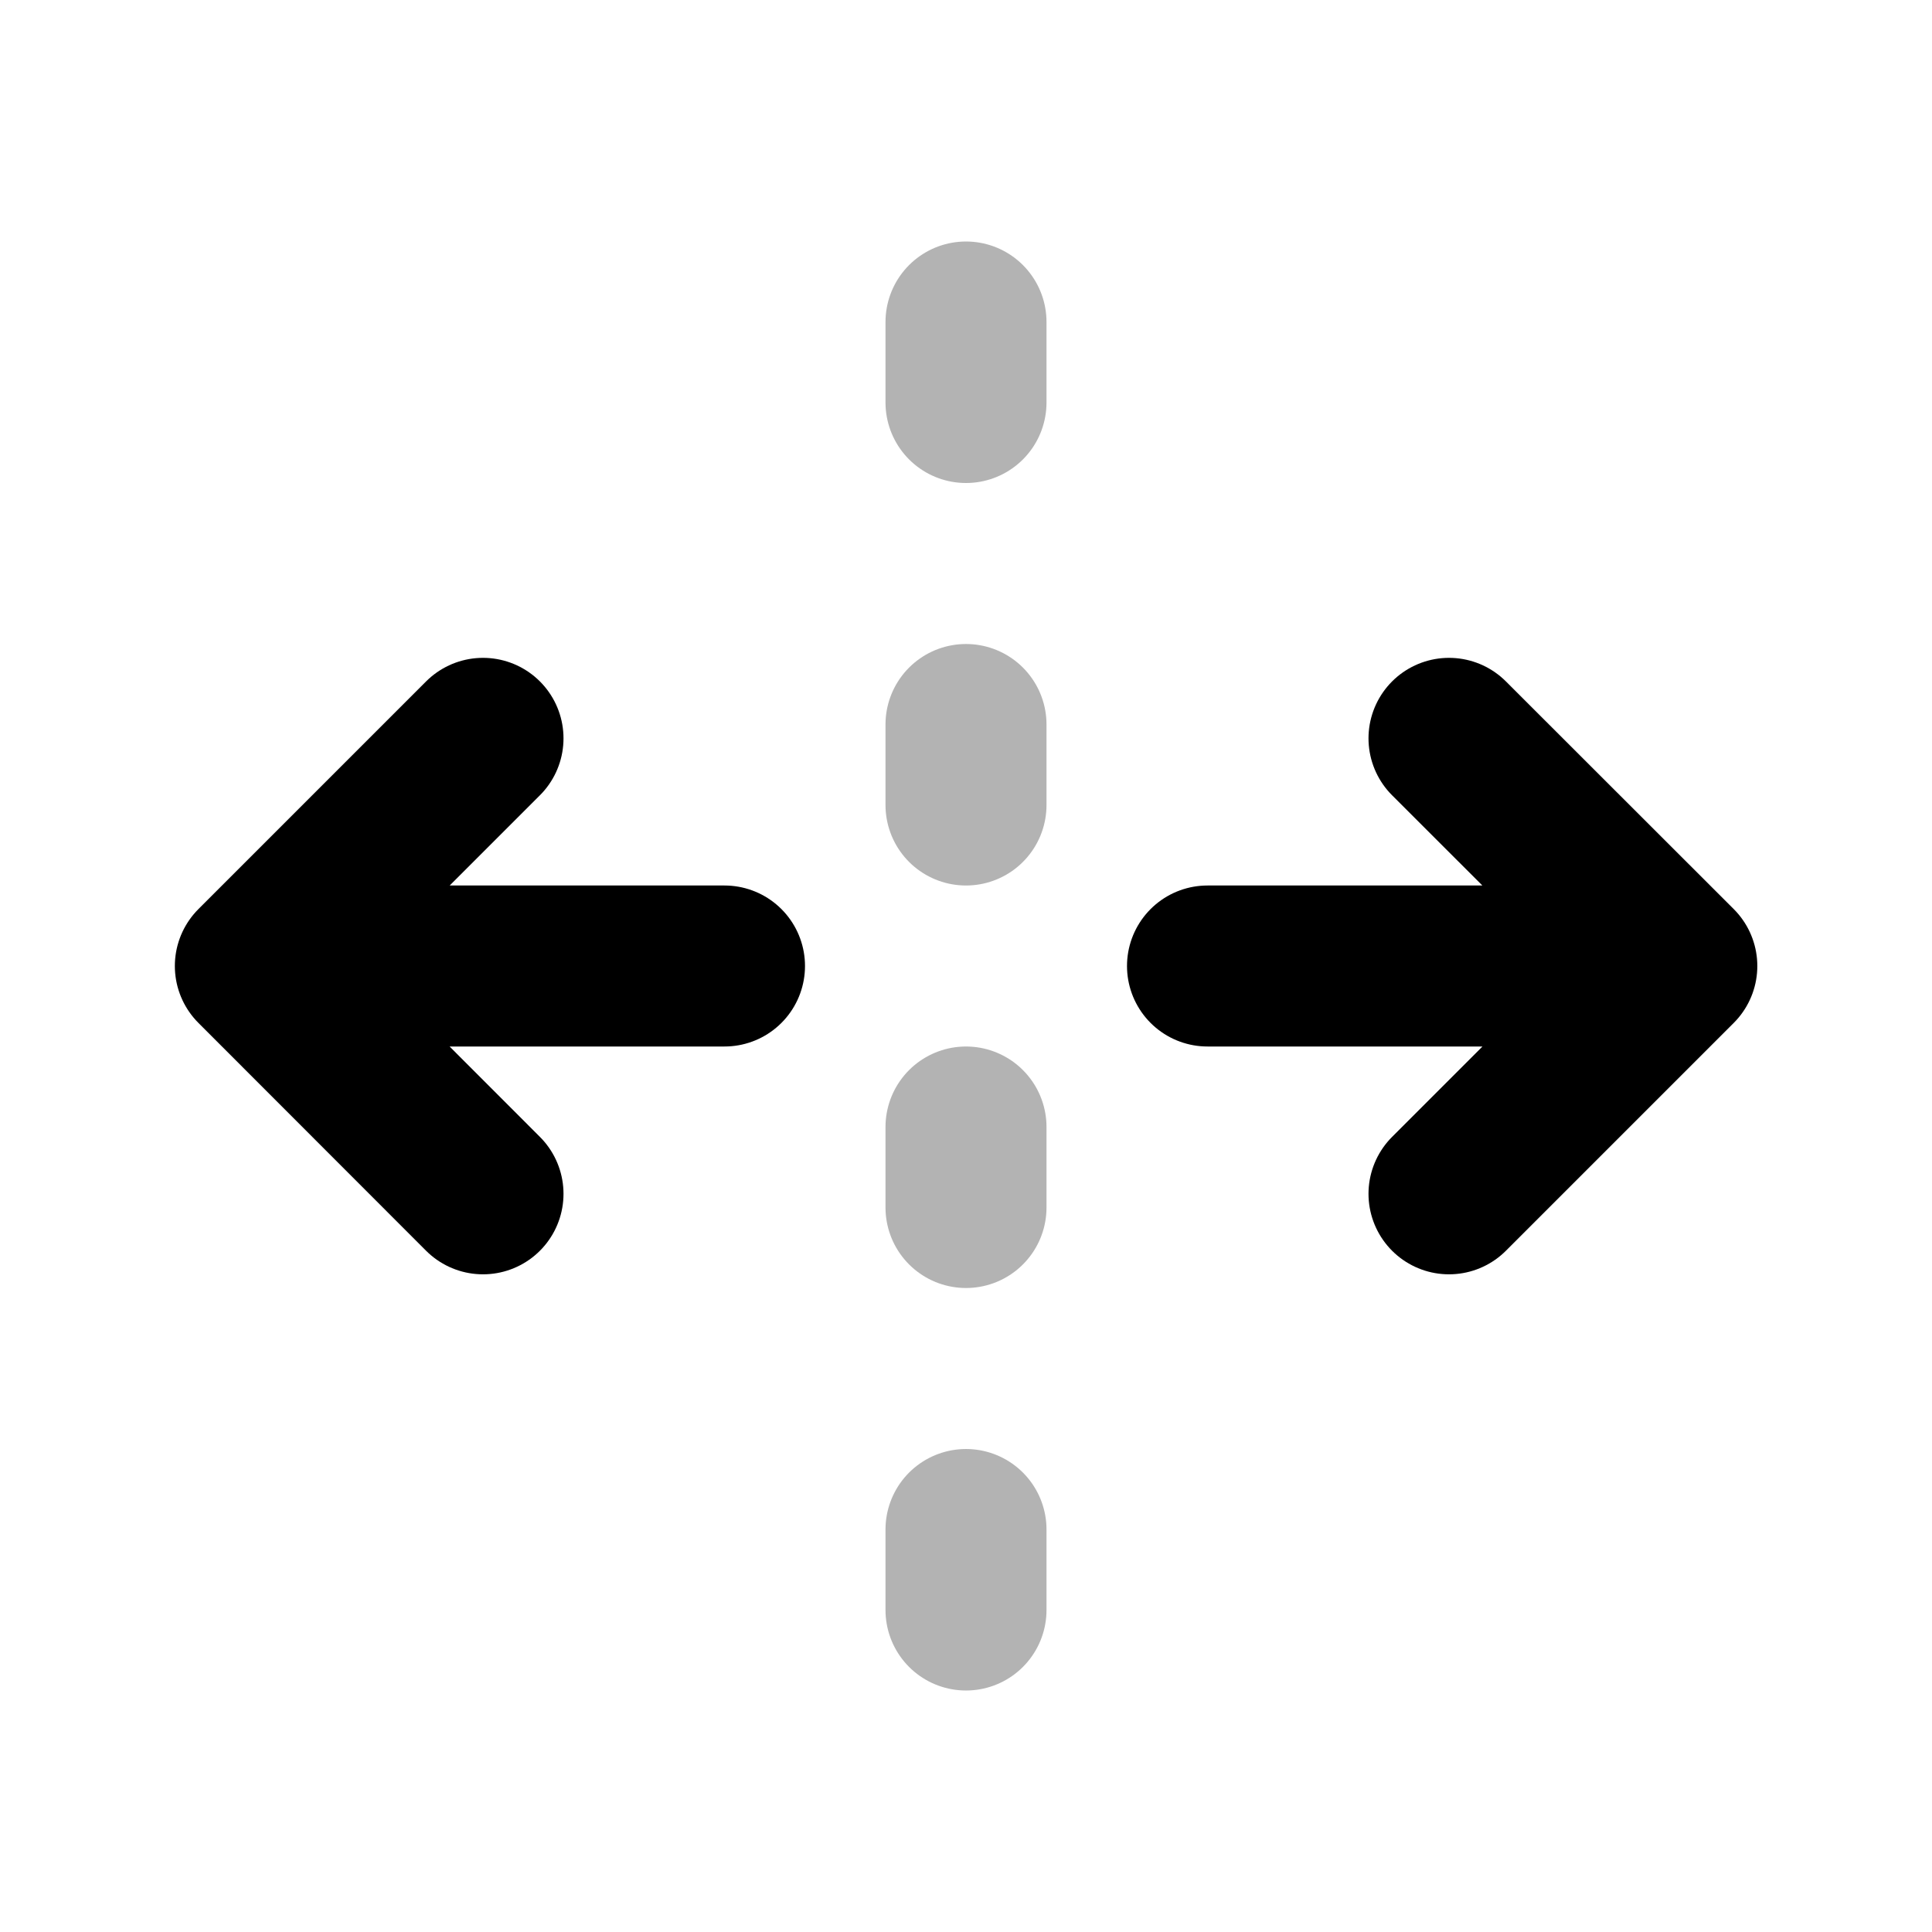 <svg xmlns="http://www.w3.org/2000/svg" width="24" height="24" fill="none">
    <path stroke="currentColor" stroke-linecap="round" stroke-linejoin="round" stroke-width="2" d="M12 4v1m0 4v1m0 4v1m0 4v1" opacity=".3"/>
    <path stroke="currentColor" stroke-linecap="round" stroke-linejoin="round" stroke-width="2" d="M9 12H3.5M6 9.172 3.172 12 6 14.83M20.5 12H15m3-2.828L20.83 12 18 14.83"/>
</svg>